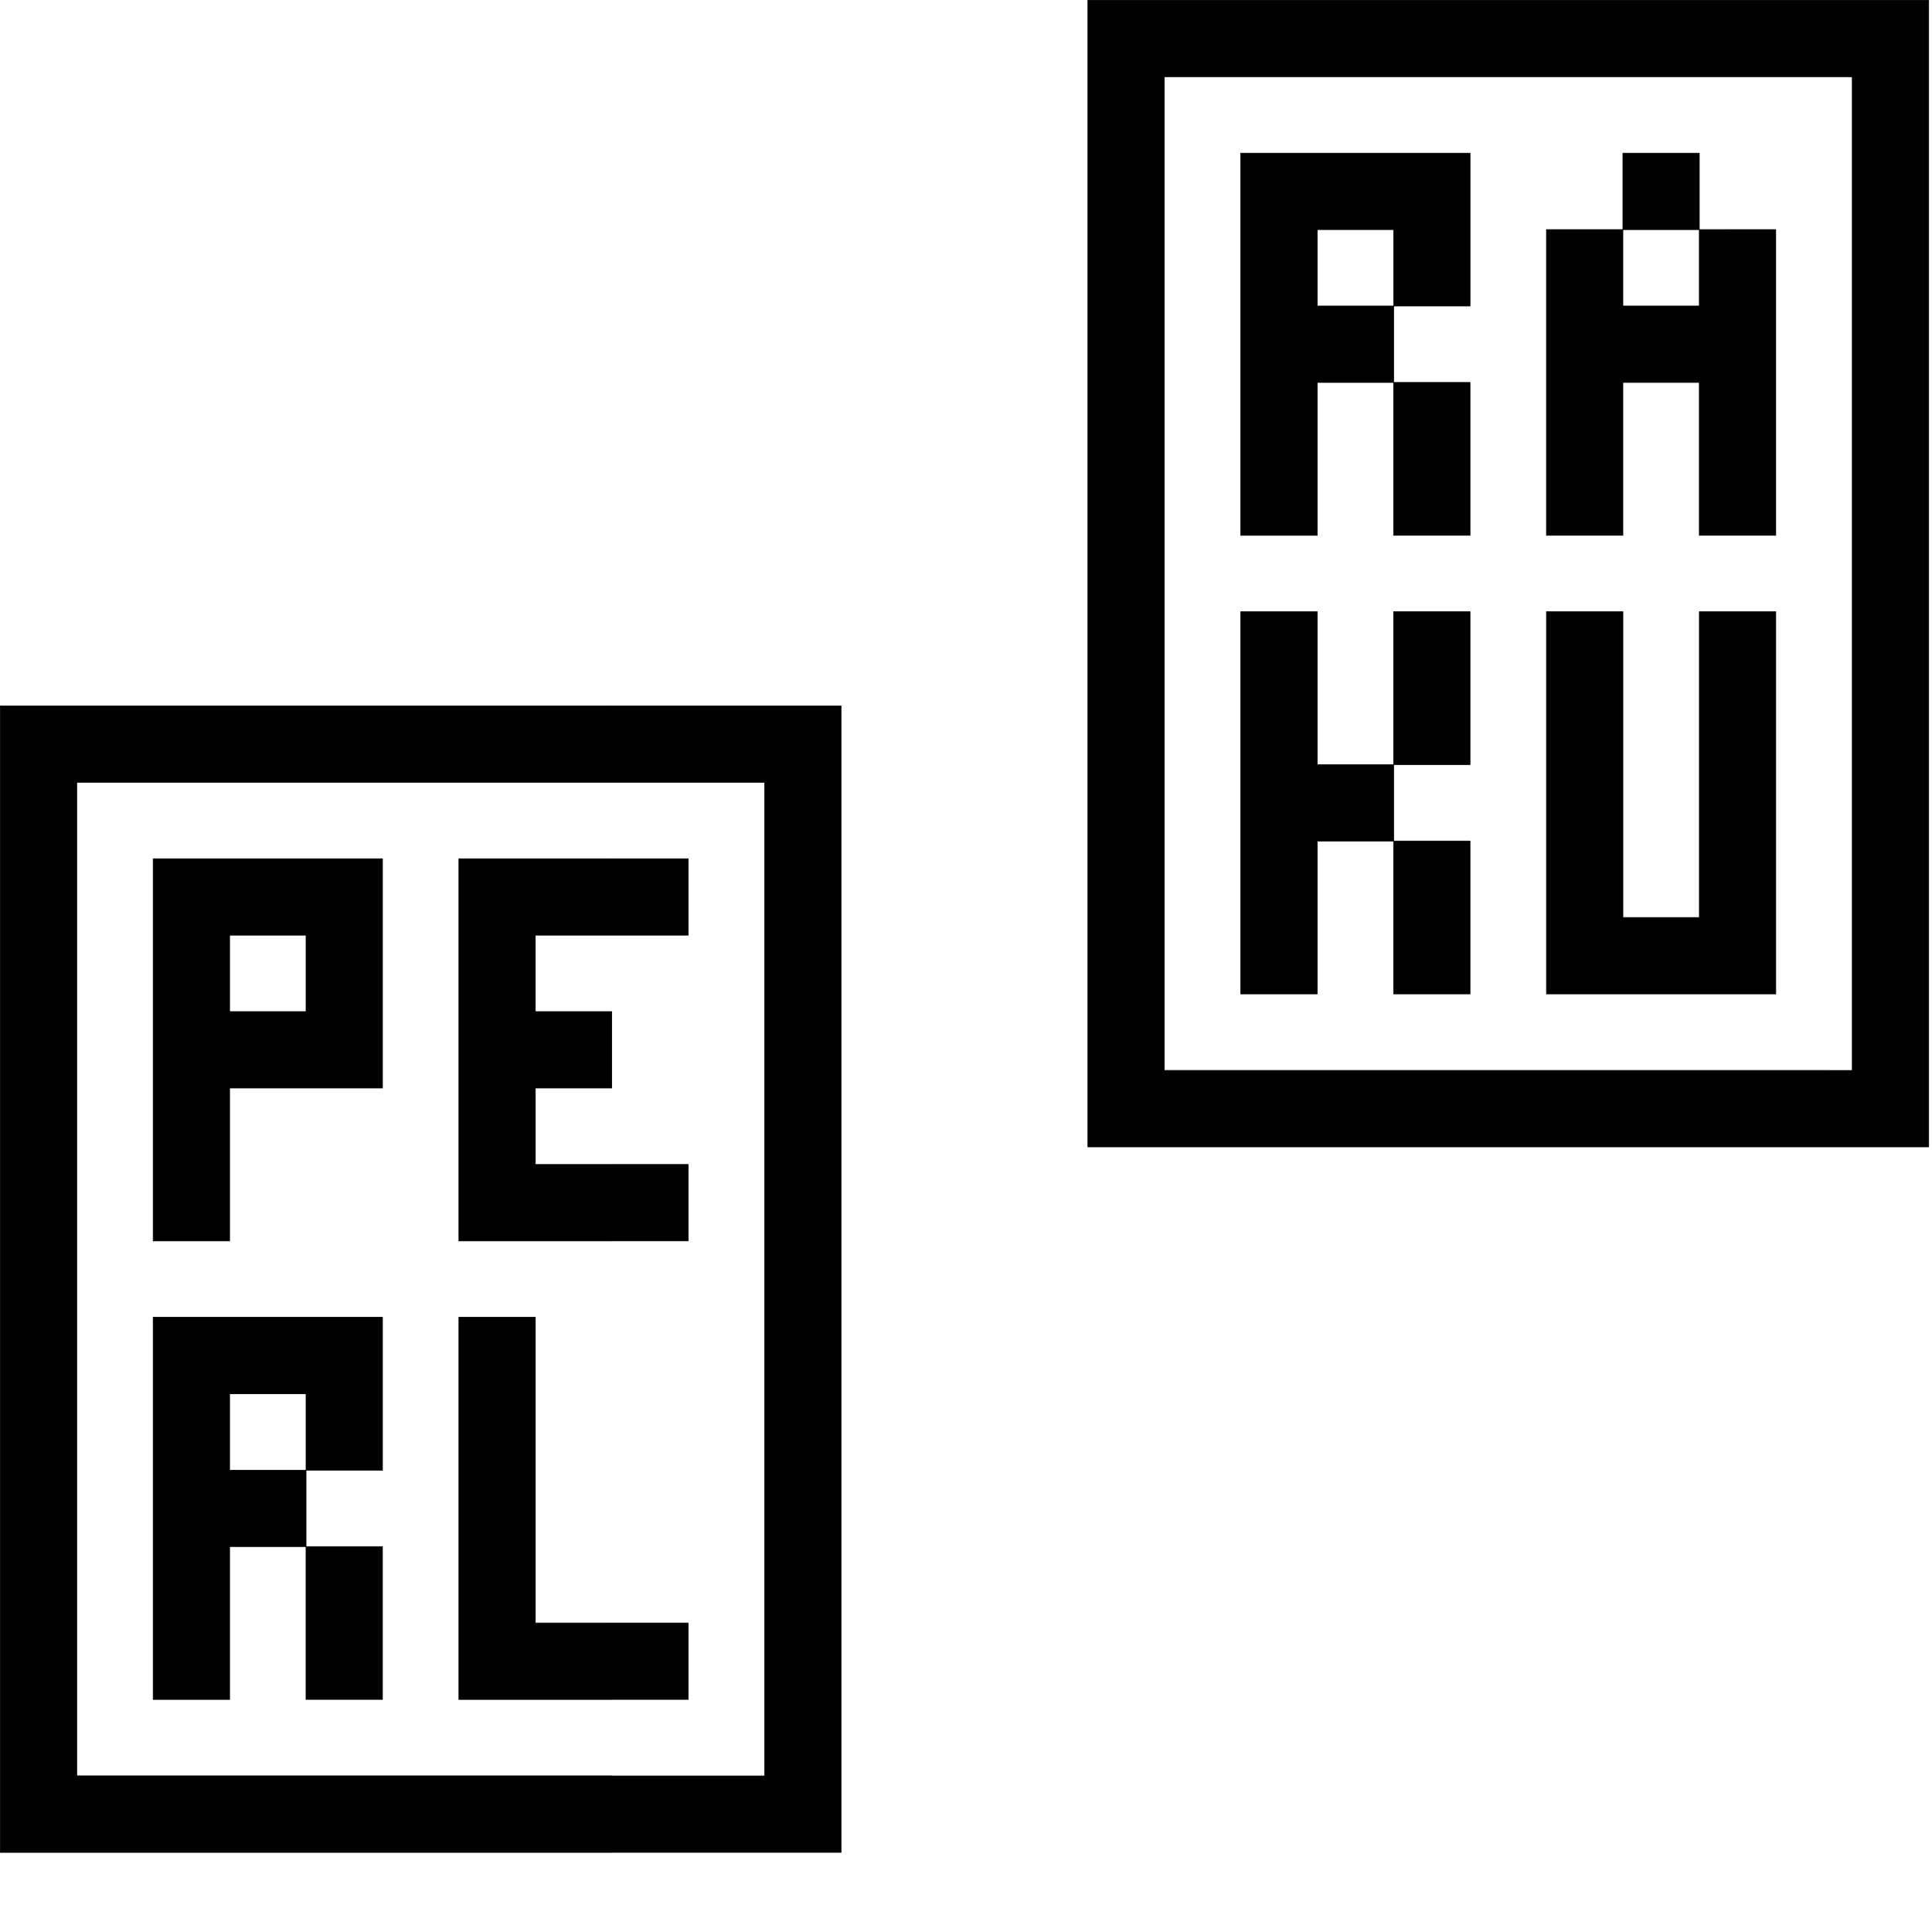 <?xml version="1.0" encoding="UTF-8" standalone="no"?>
<svg
   xmlns:dc="http://purl.org/dc/elements/1.1/"
   xmlns:cc="http://creativecommons.org/ns#"
   xmlns:rdf="http://www.w3.org/1999/02/22-rdf-syntax-ns#"
   xmlns:svg="http://www.w3.org/2000/svg"
   xmlns="http://www.w3.org/2000/svg"
   xmlns:sodipodi="http://sodipodi.sourceforge.net/DTD/sodipodi-0.dtd"
   xmlns:inkscape="http://www.inkscape.org/namespaces/inkscape"
   width="71mm"
   height="71mm"
   viewBox="0 0 71 71"
   version="1.1"
   id="svg1780"
   inkscape:version="1.0.2 (e86c870879, 2021-01-15)"
   sodipodi:docname="zalgo-perl-und-raku-favicon.svg">
  <defs
     id="defs1774">
    <rect
       x="13.158"
       y="131.838"
       width="182.384"
       height="44.211"
       id="rect3632" />
    <rect
       x="13.158"
       y="131.838"
       width="182.384"
       height="44.211"
       id="rect2750" />
    <rect
       x="66.617"
       y="293.705"
       width="42.174"
       height="34.28"
       id="rect3690" />
    <rect
       x="66.617"
       y="293.705"
       width="42.174"
       height="34.28"
       id="rect2753" />
    <rect
       x="66.442"
       y="336.999"
       width="79.162"
       height="44.862"
       id="rect3696" />
    <rect
       x="66.442"
       y="336.999"
       width="79.162"
       height="44.862"
       id="rect2756" />
  </defs>
  <sodipodi:namedview
     id="base"
     pagecolor="#363636"
     bordercolor="#666666"
     borderopacity="1.0"
     inkscape:pageopacity="1"
     inkscape:pageshadow="2"
     inkscape:zoom="0.35"
     inkscape:cx="400.00001"
     inkscape:cy="674.2857"
     inkscape:document-units="mm"
     inkscape:current-layer="layer1"
     inkscape:document-rotation="0"
     showgrid="false"
     inkscape:window-width="5120"
     inkscape:window-height="1407"
     inkscape:window-x="2900"
     inkscape:window-y="1200"
     inkscape:window-maximized="1"
     fit-margin-top="0"
     fit-margin-left="0"
     fit-margin-right="0"
     fit-margin-bottom="0" />
  <g
     inkscape:label="Layer 1"
     inkscape:groupmode="layer"
     id="layer1">
    <path
       id="path3610"
       style="fill:#000000;fill-opacity:1;fill-rule:nonzero;stroke:#000000;stroke-width:0.024;stroke-linecap:round;stroke-linejoin:miter;stroke-miterlimit:4;stroke-dasharray:none;stroke-dashoffset:0;stroke-opacity:1;paint-order:markers stroke fill"
       d="m 39.979,0.012 v 2.808 2.809 2.809 2.809 2.809 2.809 2.809 2.809 2.809 2.809 2.809 2.809 2.809 2.809 2.809 h 2.809 2.809 2.809 2.809 2.809 2.809 2.809 2.809 2.809 2.809 2.809 V 39.333 36.524 33.716 30.907 28.098 25.289 22.481 19.672 16.863 14.055 11.246 8.437 5.629 2.82 0.012 H 68.066 65.258 62.449 59.64 56.832 54.023 51.214 48.406 45.597 42.788 Z m 2.809,2.808 h 2.809 2.809 2.809 2.809 2.809 2.809 2.809 2.809 2.809 v 2.809 2.809 2.809 2.809 2.809 2.809 2.809 2.809 2.809 2.809 2.809 2.809 2.809 H 65.258 62.449 59.64 56.832 54.023 51.214 48.406 45.597 42.788 V 36.524 33.716 30.907 28.098 25.289 22.481 19.672 16.863 14.055 11.246 8.437 5.629 Z" />
    <path
       id="path3612"
       style="fill:#000000;fill-opacity:1;fill-rule:nonzero;stroke:#000000;stroke-width:0.024;stroke-linecap:round;stroke-linejoin:miter;stroke-miterlimit:4;stroke-dasharray:none;stroke-dashoffset:0;stroke-opacity:1;paint-order:markers stroke fill"
       d="m 45.597,5.629 v 2.809 2.809 2.809 2.809 2.809 h 2.809 v -2.809 -2.809 h 2.809 V 11.246 H 48.406 V 8.437 h 2.809 v 2.809 h 2.809 V 8.437 5.629 h -2.809 -2.809 z m 5.617,8.426 v 2.809 2.809 h 2.809 v -2.809 -2.809 z" />
    <path
       id="path3614"
       style="fill:#000000;fill-opacity:1;fill-rule:nonzero;stroke:#000000;stroke-width:0.024;stroke-linecap:round;stroke-linejoin:miter;stroke-miterlimit:4;stroke-dasharray:none;stroke-dashoffset:0;stroke-opacity:1;paint-order:markers stroke fill"
       d="m 59.64,5.629 v 2.809 h 2.809 V 5.629 Z m 2.809,2.809 V 11.246 H 59.64 V 8.437 h -2.809 v 2.809 2.809 2.809 2.809 h 2.809 v -2.809 -2.809 h 2.809 v 2.809 2.809 H 65.258 V 16.863 14.055 11.246 8.437 Z" />
    <path
       id="path3616"
       style="fill:#000000;fill-opacity:1;fill-rule:nonzero;stroke:#000000;stroke-width:0.024;stroke-linecap:round;stroke-linejoin:miter;stroke-miterlimit:4;stroke-dasharray:none;stroke-dashoffset:0;stroke-opacity:1;paint-order:markers stroke fill"
       d="m 45.597,22.481 v 2.809 2.809 2.809 2.809 2.809 h 2.809 v -2.809 -2.809 h 2.809 v -2.809 h -2.809 v -2.809 -2.809 z m 5.617,5.617 h 2.809 v -2.809 -2.809 h -2.809 v 2.809 z m 0,2.809 v 2.809 2.809 h 2.809 v -2.809 -2.809 z" />
    <path
       id="path3618"
       style="fill:#000000;fill-opacity:1;fill-rule:nonzero;stroke:#000000;stroke-width:0.024;stroke-linecap:round;stroke-linejoin:miter;stroke-miterlimit:4;stroke-dasharray:none;stroke-dashoffset:0;stroke-opacity:1;paint-order:markers stroke fill"
       d="m 56.832,22.481 v 2.809 2.809 2.809 2.809 2.809 h 2.809 2.809 2.809 v -2.809 -2.809 -2.809 -2.809 -2.809 h -2.809 v 2.809 2.809 2.809 2.809 h -2.809 v -2.809 -2.809 -2.809 -2.809 z" />
    <g
       id="g1006"
       transform="translate(0,25.929)"
       style="fill:#000000">
      <path
         id="path3620"
         style="fill:#000000;fill-opacity:1;fill-rule:nonzero;stroke:#000000;stroke-width:0.024;stroke-linecap:round;stroke-linejoin:miter;stroke-miterlimit:4;stroke-dasharray:none;stroke-dashoffset:0;stroke-opacity:1;paint-order:markers stroke fill"
         d="m 0.012,0.012 v 2.809 2.809 2.809 2.809 2.809 2.809 2.809 2.809 2.809 2.809 2.809 2.808 2.809 2.809 2.809 h 2.809 2.809 2.809 2.809 2.809 2.809 2.809 2.808 V 39.333 H 19.673 16.864 14.055 11.247 8.438 5.629 2.82 V 36.524 33.716 30.907 28.099 25.29 22.481 19.673 16.864 14.055 11.247 8.438 5.629 2.82 h 2.809 2.809 2.809 2.809 2.809 2.809 2.808 V 0.012 H 19.673 16.864 14.055 11.247 8.438 5.629 2.82 Z m 22.47,0 V 2.82 h 2.808 2.809 v 2.809 2.809 2.809 2.809 2.809 2.809 2.809 2.809 2.809 2.809 2.808 2.809 2.809 h -2.809 -2.808 v 2.809 h 2.808 2.809 2.809 V 39.333 36.524 33.716 30.907 28.099 25.29 22.481 19.673 16.864 14.055 11.247 8.438 5.629 2.82 0.012 h -2.809 -2.809 z" />
      <path
         id="path3622"
         style="fill:#000000;fill-opacity:1;fill-rule:nonzero;stroke:#000000;stroke-width:0.024;stroke-linecap:round;stroke-linejoin:miter;stroke-miterlimit:4;stroke-dasharray:none;stroke-dashoffset:0;stroke-opacity:1;paint-order:markers stroke fill"
         d="m 5.629,5.629 v 2.809 2.809 2.809 2.809 2.809 h 2.809 v -2.809 -2.809 h 2.809 2.809 V 11.247 8.438 5.629 H 11.247 8.438 Z m 2.809,2.809 H 11.247 V 11.247 H 8.438 Z" />
      <path
         id="path3624"
         style="fill:#000000;fill-opacity:1;fill-rule:nonzero;stroke:#000000;stroke-width:0.024;stroke-linecap:round;stroke-linejoin:miter;stroke-miterlimit:4;stroke-dasharray:none;stroke-dashoffset:0;stroke-opacity:1;paint-order:markers stroke fill"
         d="m 16.864,5.629 v 2.809 2.809 2.809 2.809 2.809 h 2.809 2.808 v -2.809 h -2.808 v -2.809 h 2.808 V 11.247 H 19.673 V 8.438 h 2.808 V 5.629 h -2.808 z m 5.617,0 v 2.809 h 2.808 V 5.629 Z m 0,11.235 v 2.809 h 2.808 v -2.809 z" />
      <path
         id="path3626"
         style="fill:#000000;fill-opacity:1;fill-rule:nonzero;stroke:#000000;stroke-width:0.024;stroke-linecap:round;stroke-linejoin:miter;stroke-miterlimit:4;stroke-dasharray:none;stroke-dashoffset:0;stroke-opacity:1;paint-order:markers stroke fill"
         d="m 5.629,22.481 v 2.809 2.809 2.809 2.808 2.809 h 2.809 V 33.716 30.907 H 11.247 V 28.099 H 8.438 v -2.809 h 2.809 v 2.809 h 2.809 V 25.29 22.481 H 11.247 8.438 Z m 5.617,8.426 v 2.808 2.809 h 2.809 v -2.809 -2.808 z" />
      <path
         id="path3628"
         style="fill:#000000;fill-opacity:1;fill-rule:nonzero;stroke:#000000;stroke-width:0.024;stroke-linecap:round;stroke-linejoin:miter;stroke-miterlimit:4;stroke-dasharray:none;stroke-dashoffset:0;stroke-opacity:1;paint-order:markers stroke fill"
         d="m 16.864,22.481 v 2.809 2.809 2.809 2.808 2.809 h 2.809 2.808 v -2.809 h -2.808 v -2.808 -2.809 -2.809 -2.809 z m 5.617,11.234 v 2.809 h 2.808 v -2.809 z" />
    </g>
  </g>
</svg>
